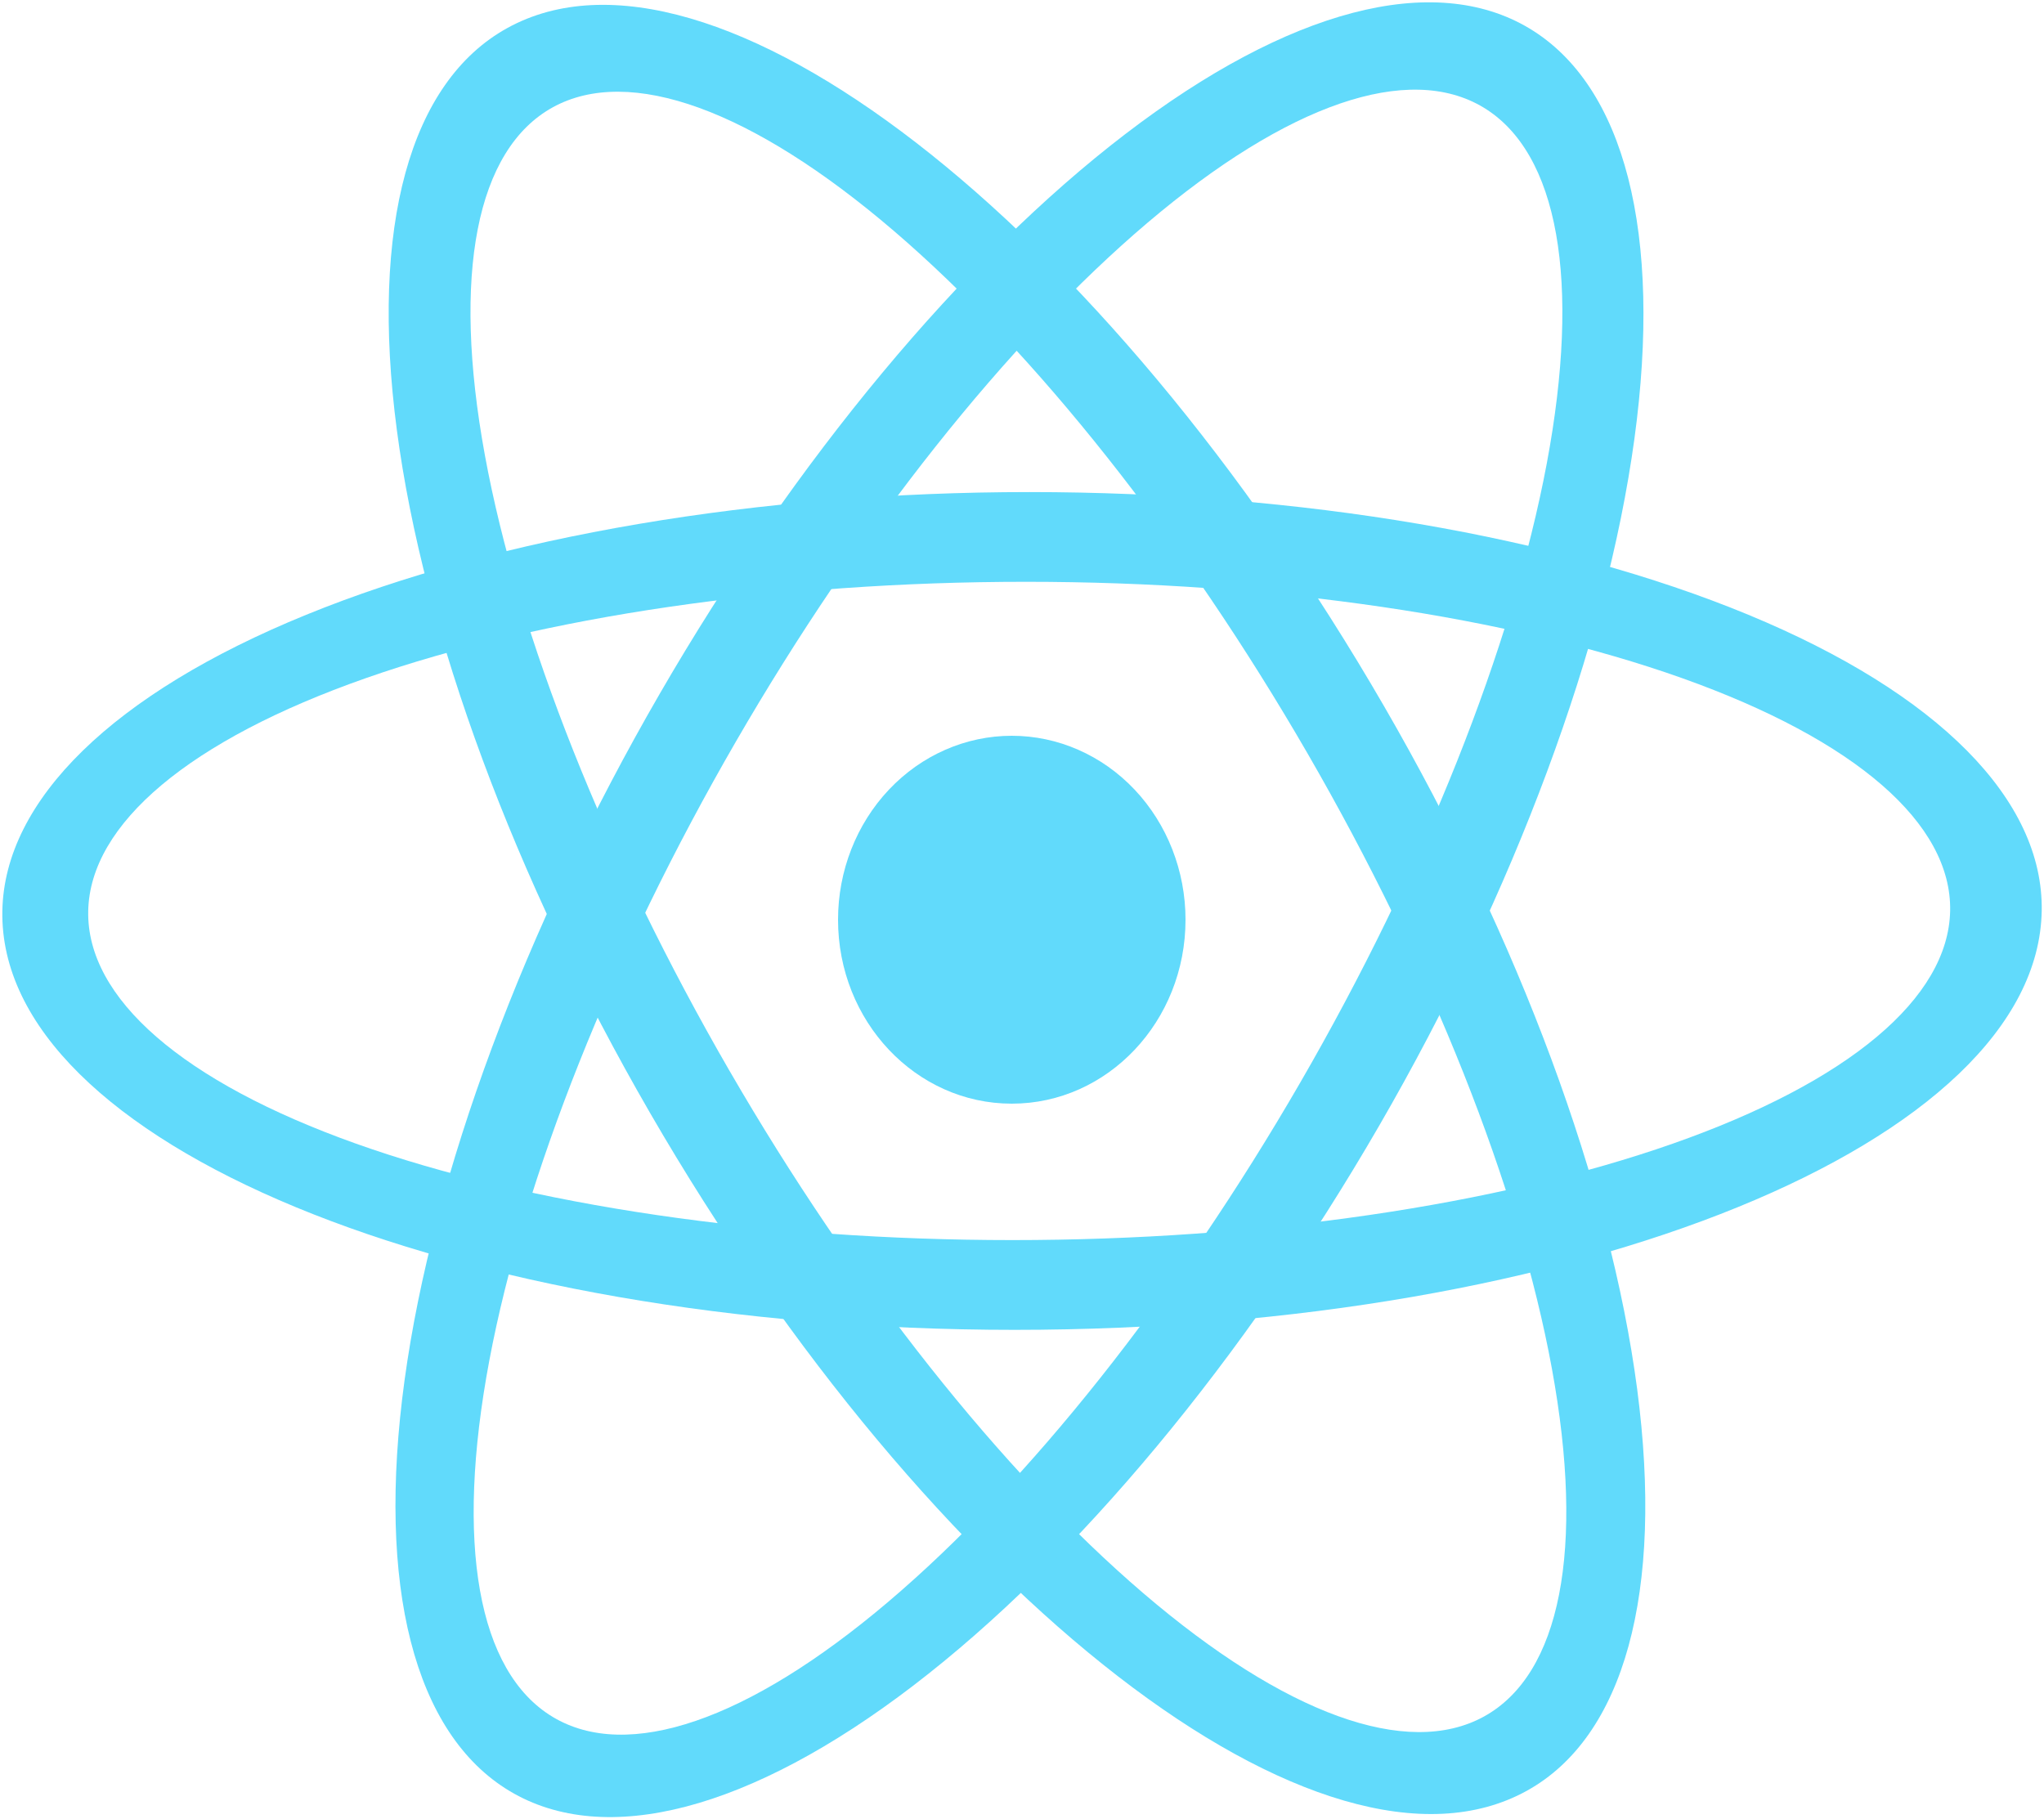 <svg width="100" height="89" xmlns="http://www.w3.org/2000/svg"><g fill="#61DAFB" fill-rule="nonzero"><path d="M58 45c0 4.97-3.806 9-8.5 9S41 49.97 41 45c0-2.387.896-4.676 2.49-6.364C45.084 36.948 47.246 36 49.5 36s4.416.948 6.01 2.636C57.104 40.324 58 42.613 58 45z"/><path d="M31.79 54.431C25.175 42.994 20.723 30.98 19.414 21.03c-1.309-9.95.633-17.02 5.398-19.654 9.922-5.486 29.132 9.372 42.907 33.187 6.616 11.437 11.068 23.452 12.377 33.402 1.308 9.95-.633 17.02-5.398 19.654-9.922 5.486-29.132-9.372-42.908-33.187zm3.896-2.047c6.04 10.442 13.322 19.638 20.245 25.565 6.922 5.927 12.917 8.099 16.667 6.039 3.75-2.06 4.946-8.183 3.327-17.022-1.62-8.84-5.922-19.672-11.962-30.114S50.64 17.214 43.718 11.287C36.795 5.36 30.8 3.187 27.05 5.247c-3.75 2.06-4.947 8.183-3.328 17.023 1.62 8.84 5.923 19.672 11.963 30.114z"/><path d="M32.274 33.949C38.889 22.512 47.088 12.656 55.067 6.55 63.046.444 70.15-1.413 74.819 1.388c4.668 2.801 6.517 10.031 5.14 20.099-1.376 10.067-5.866 22.148-12.481 33.585-6.616 11.437-14.815 21.292-22.793 27.398-7.98 6.107-15.084 7.963-19.752 5.162-4.669-2.801-6.518-10.03-5.141-20.098 1.377-10.068 5.866-22.149 12.482-33.585zm3.724 2.343c-6.04 10.442-10.378 21.335-12.06 30.282-1.68 8.947-.568 15.215 3.094 17.426 3.662 2.212 9.573.186 16.433-5.634 6.86-5.82 14.107-14.955 20.147-25.397 6.04-10.442 10.378-21.335 12.06-30.282 1.68-8.947.568-15.215-3.094-17.427-3.661-2.211-9.572-.185-16.433 5.635-6.86 5.82-14.107 14.955-20.147 25.397z"/><path d="M50.365 24.076c13.23 0 25.882 2.159 35.17 6.003 9.287 3.843 14.45 9.057 14.353 14.493-.201 11.319-22.699 20.495-50.25 20.495-27.55 0-49.723-9.176-49.523-20.495.096-5.436 5.444-10.65 14.868-14.493 9.424-3.844 22.151-6.003 35.382-6.003zm-.171 4.39c-12.08 0-23.7 1.697-32.304 4.717C9.286 36.203 4.403 40.3 4.316 44.571c-.089 4.27 4.625 8.367 13.105 11.387 8.479 3.02 20.03 4.717 32.109 4.717 12.08 0 23.7-1.697 32.304-4.717 8.604-3.02 13.487-7.116 13.574-11.387.088-4.271-4.625-8.367-13.105-11.388-8.48-3.02-20.03-4.716-32.11-4.717z"/></g></svg>